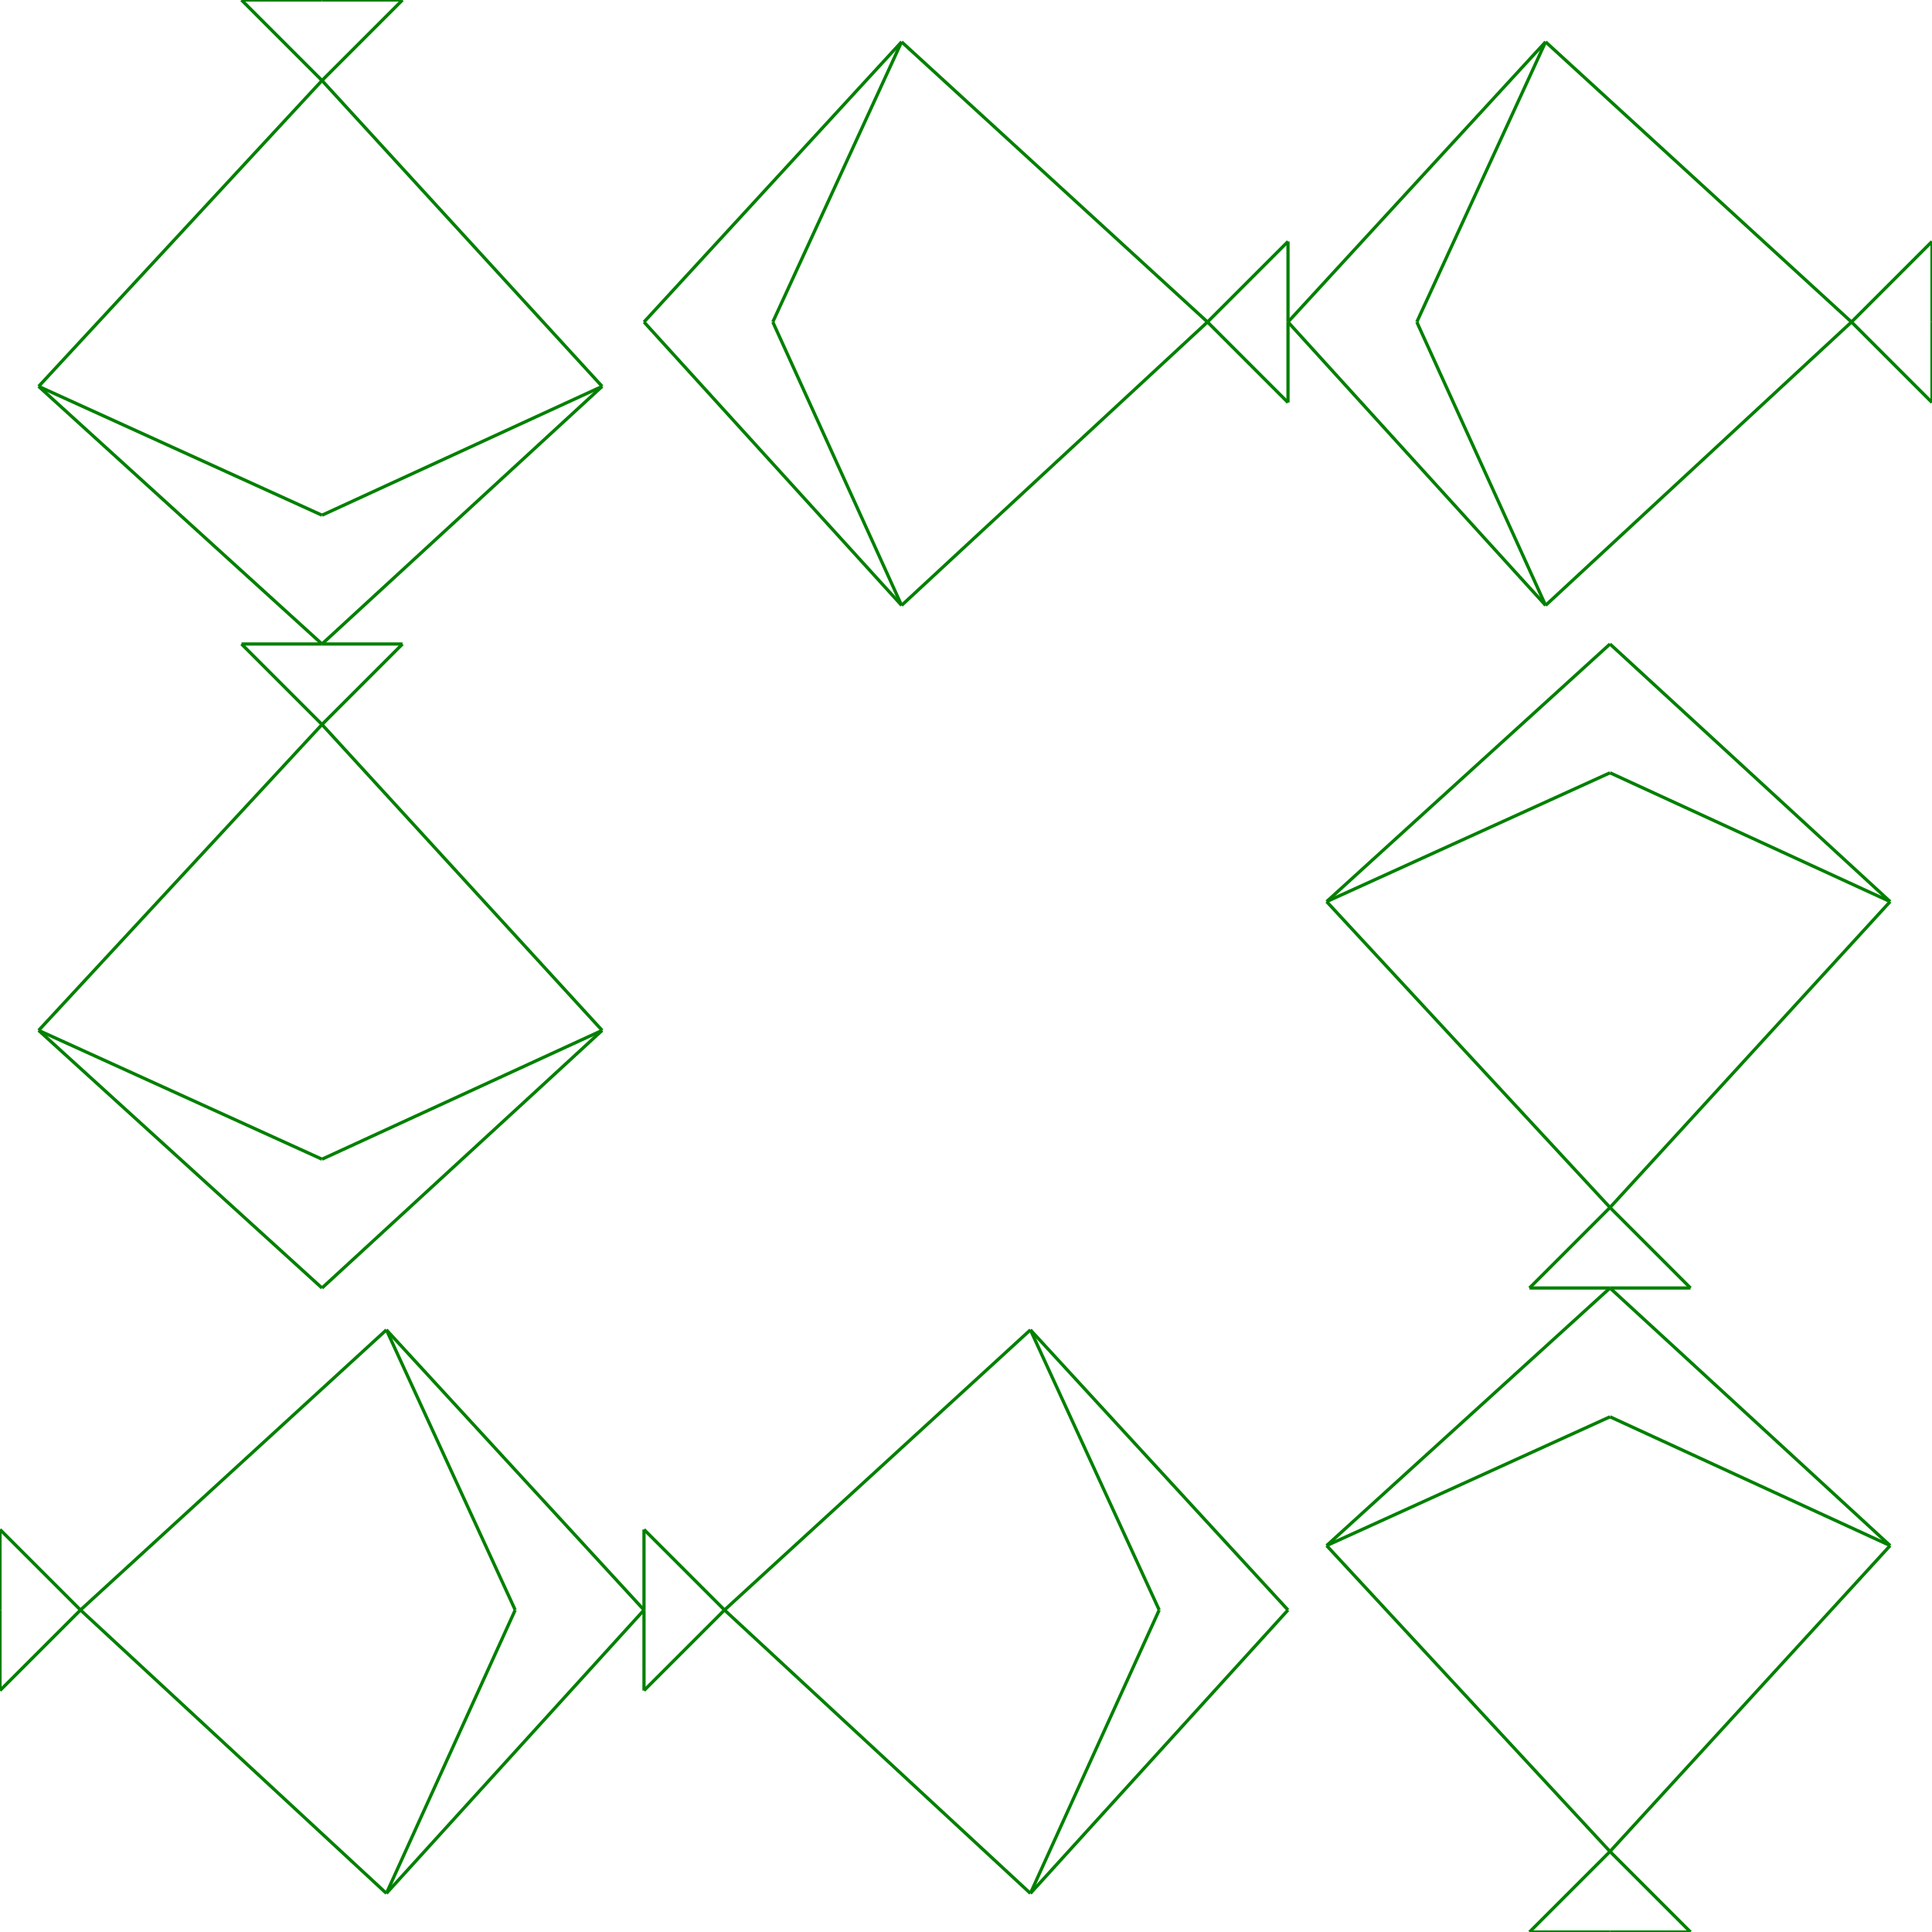 <?xml version="1.0" encoding="utf-8" standalone="no"?>
<!DOCTYPE svg PUBLIC "-//W3C//DTD SVG 1.0//EN" "http://www.w3.org/TR/SVG/DTD/svg10.dtd">
<!-- Rendered by FLANGE from 160-fish-cycle -->
<svg
   xmlns:svg="http://www.w3.org/2000/svg"
   xmlns="http://www.w3.org/2000/svg"
   version="1.0"
   viewBox="0 0 600 600"
   width="100%"
   height="100%">
  <g stroke-width="1" stroke="green" transform="matrix(1 0 0 -1 0 600)">
    <line x1="187" y1="480" x2="100" y2="440" />
    <line x1="100" y1="400" x2="187" y2="480" />
    <line x1="187" y1="480" x2="100" y2="575" />
    <line x1="100" y1="575" x2="125" y2="600" />
    <line x1="125" y1="600" x2="100" y2="600" />
    <line x1="12" y1="480" x2="100" y2="440" />
    <line x1="100" y1="400" x2="12" y2="480" />
    <line x1="12" y1="480" x2="100" y2="575" />
    <line x1="100" y1="575" x2="75" y2="600" />
    <line x1="75" y1="600" x2="100" y2="600" />
    <line x1="280" y1="412" x2="240" y2="500" />
    <line x1="200" y1="500" x2="280" y2="412" />
    <line x1="280" y1="412" x2="375" y2="500" />
    <line x1="375" y1="500" x2="400" y2="475" />
    <line x1="400" y1="475" x2="400" y2="500" />
    <line x1="280" y1="587" x2="240" y2="500" />
    <line x1="200" y1="500" x2="280" y2="587" />
    <line x1="280" y1="587" x2="375" y2="500" />
    <line x1="375" y1="500" x2="400" y2="525" />
    <line x1="400" y1="525" x2="400" y2="500" />
    <line x1="480" y1="412" x2="440" y2="500" />
    <line x1="400" y1="500" x2="480" y2="412" />
    <line x1="480" y1="412" x2="575" y2="500" />
    <line x1="575" y1="500" x2="600" y2="475" />
    <line x1="600" y1="475" x2="600" y2="500" />
    <line x1="480" y1="587" x2="440" y2="500" />
    <line x1="400" y1="500" x2="480" y2="587" />
    <line x1="480" y1="587" x2="575" y2="500" />
    <line x1="575" y1="500" x2="600" y2="525" />
    <line x1="600" y1="525" x2="600" y2="500" />
    <line x1="187" y1="280" x2="100" y2="240" />
    <line x1="100" y1="200" x2="187" y2="280" />
    <line x1="187" y1="280" x2="100" y2="375" />
    <line x1="100" y1="375" x2="125" y2="400" />
    <line x1="125" y1="400" x2="100" y2="400" />
    <line x1="12" y1="280" x2="100" y2="240" />
    <line x1="100" y1="200" x2="12" y2="280" />
    <line x1="12" y1="280" x2="100" y2="375" />
    <line x1="100" y1="375" x2="75" y2="400" />
    <line x1="75" y1="400" x2="100" y2="400" />
    <line x1="412" y1="320" x2="500" y2="360" />
    <line x1="500" y1="400" x2="412" y2="320" />
    <line x1="412" y1="320" x2="500" y2="225" />
    <line x1="500" y1="225" x2="475" y2="200" />
    <line x1="475" y1="200" x2="500" y2="200" />
    <line x1="587" y1="320" x2="500" y2="360" />
    <line x1="500" y1="400" x2="587" y2="320" />
    <line x1="587" y1="320" x2="500" y2="225" />
    <line x1="500" y1="225" x2="525" y2="200" />
    <line x1="525" y1="200" x2="500" y2="200" />
    <line x1="120" y1="187" x2="160" y2="100" />
    <line x1="200" y1="100" x2="120" y2="187" />
    <line x1="120" y1="187" x2="25" y2="100" />
    <line x1="25" y1="100" x2="0" y2="125" />
    <line x1="0" y1="125" x2="0" y2="100" />
    <line x1="120" y1="12" x2="160" y2="100" />
    <line x1="200" y1="100" x2="120" y2="12" />
    <line x1="120" y1="12" x2="25" y2="100" />
    <line x1="25" y1="100" x2="0" y2="75" />
    <line x1="0" y1="75" x2="0" y2="100" />
    <line x1="320" y1="187" x2="360" y2="100" />
    <line x1="400" y1="100" x2="320" y2="187" />
    <line x1="320" y1="187" x2="225" y2="100" />
    <line x1="225" y1="100" x2="200" y2="125" />
    <line x1="200" y1="125" x2="200" y2="100" />
    <line x1="320" y1="12" x2="360" y2="100" />
    <line x1="400" y1="100" x2="320" y2="12" />
    <line x1="320" y1="12" x2="225" y2="100" />
    <line x1="225" y1="100" x2="200" y2="75" />
    <line x1="200" y1="75" x2="200" y2="100" />
    <line x1="412" y1="120" x2="500" y2="160" />
    <line x1="500" y1="200" x2="412" y2="120" />
    <line x1="412" y1="120" x2="500" y2="25" />
    <line x1="500" y1="25" x2="475" y2="0" />
    <line x1="475" y1="0" x2="500" y2="0" />
    <line x1="587" y1="120" x2="500" y2="160" />
    <line x1="500" y1="200" x2="587" y2="120" />
    <line x1="587" y1="120" x2="500" y2="25" />
    <line x1="500" y1="25" x2="525" y2="0" />
    <line x1="525" y1="0" x2="500" y2="0" />
  </g>
</svg>
